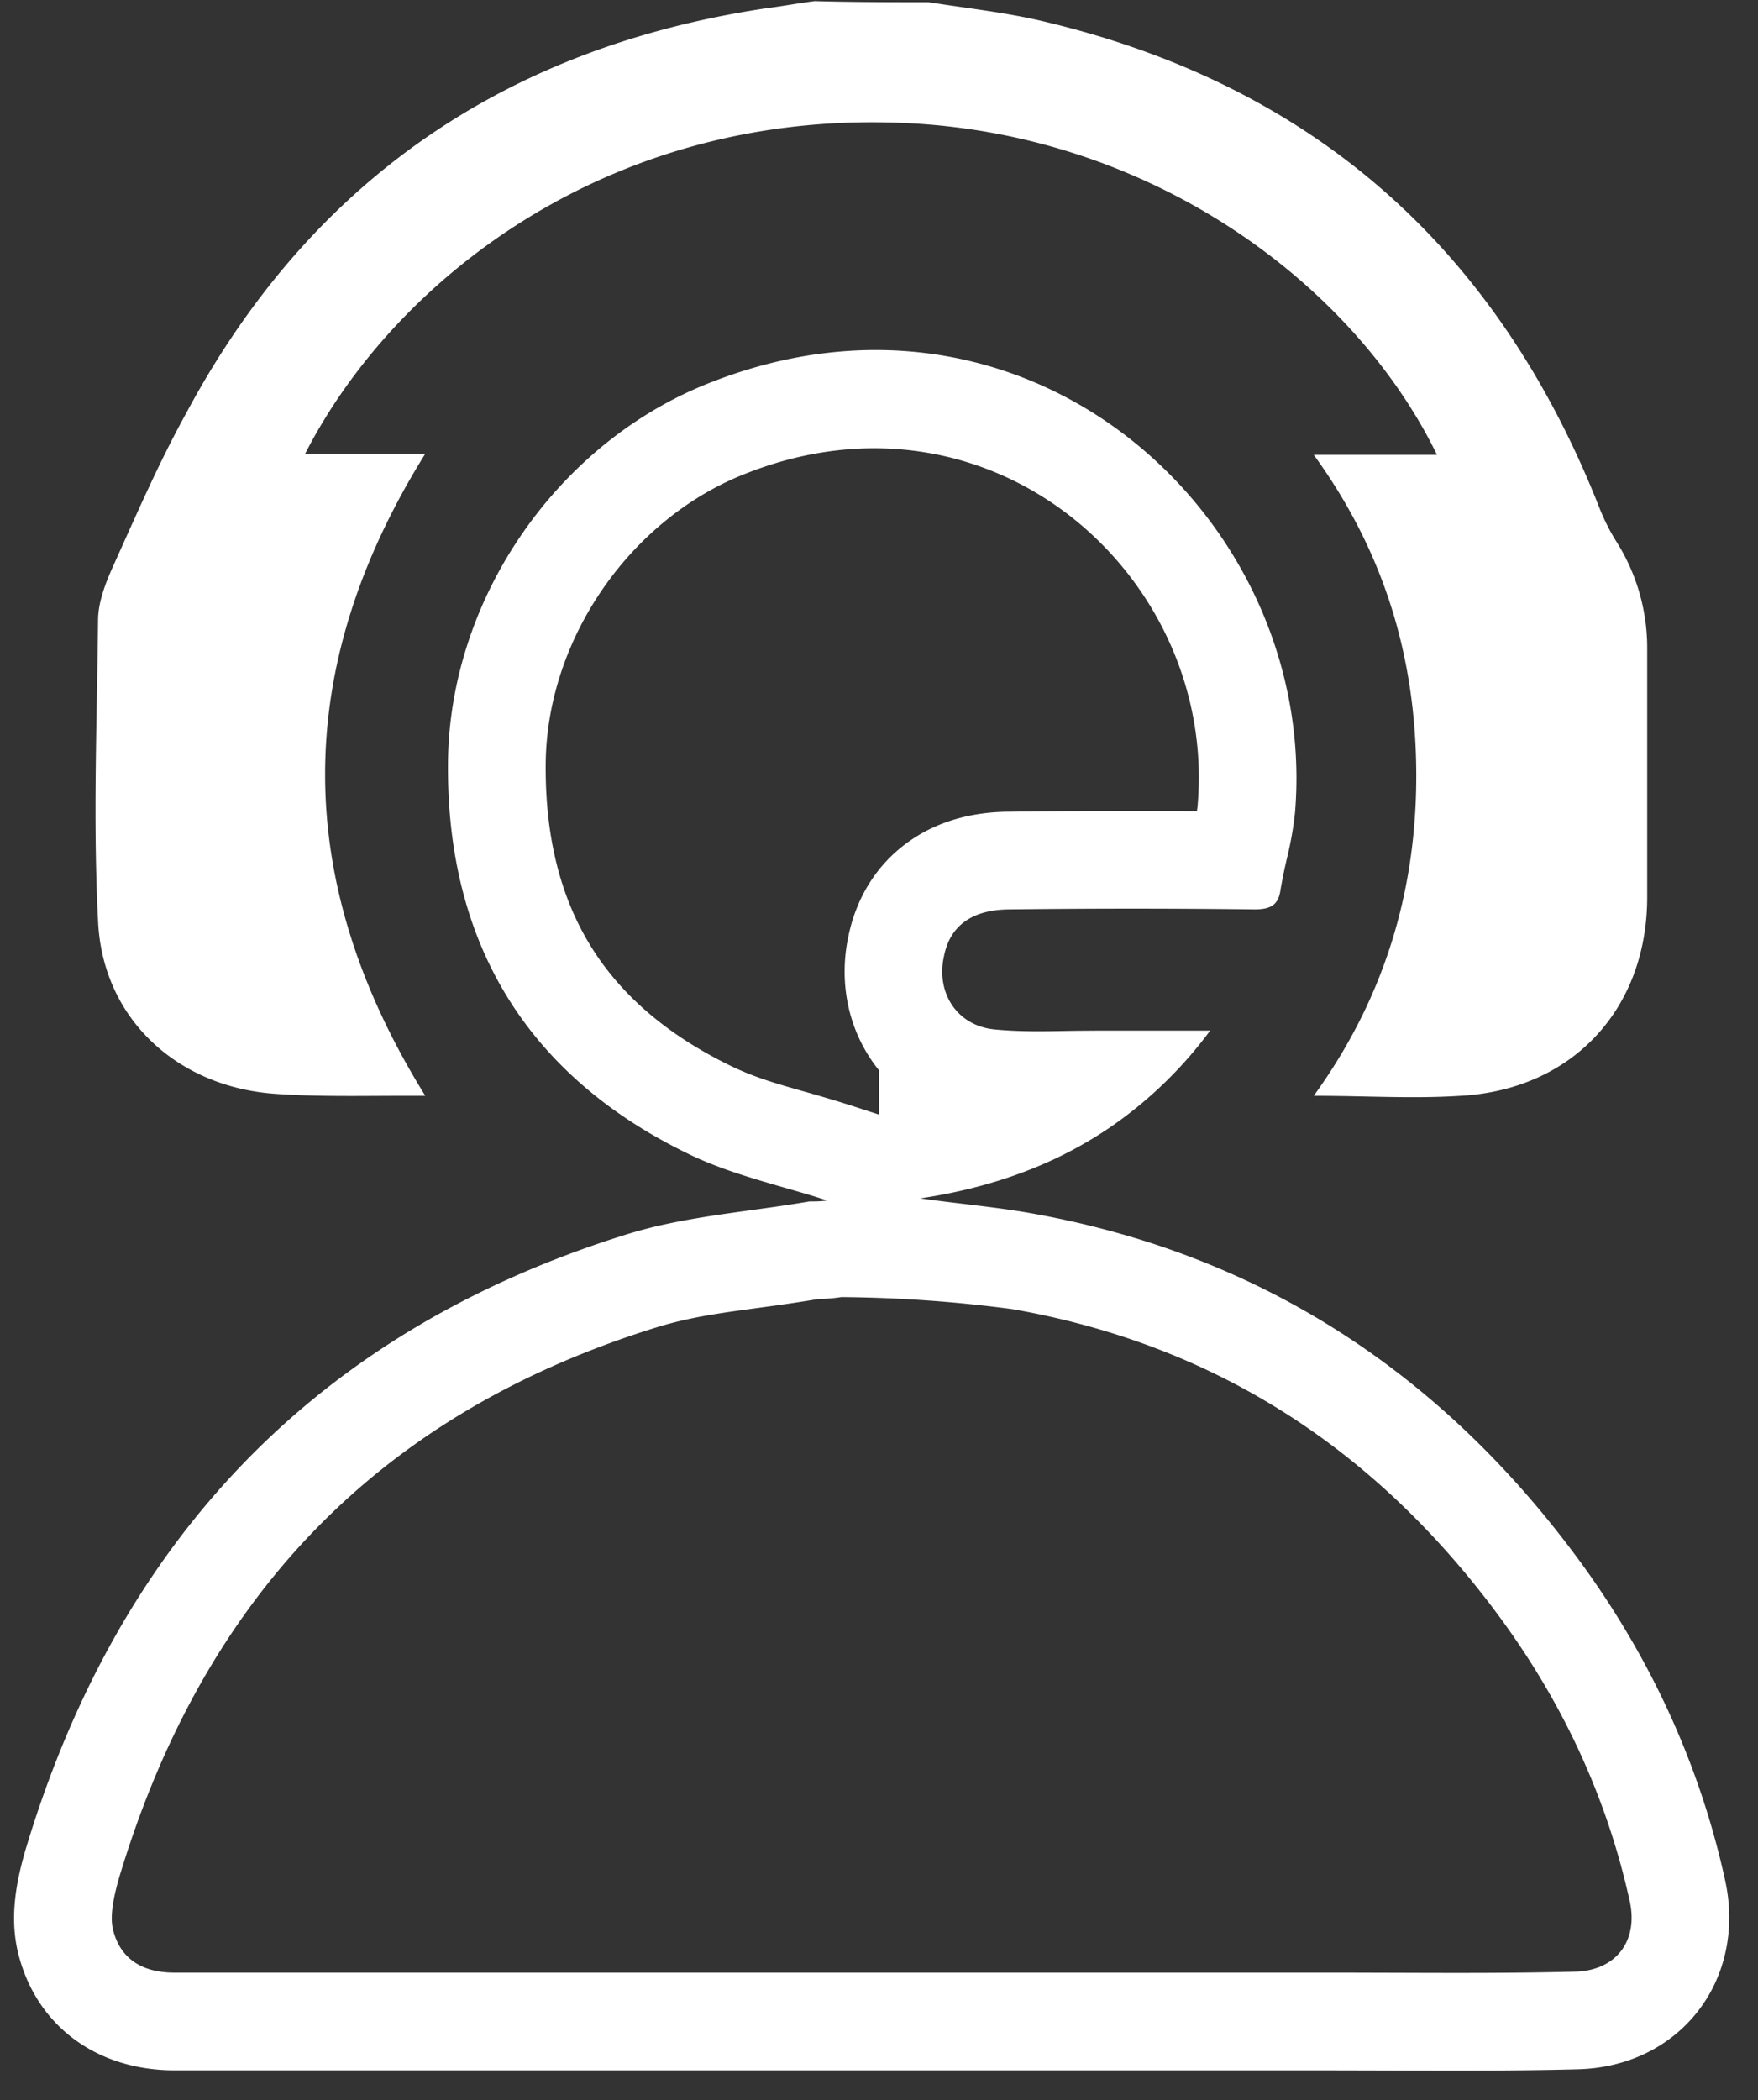 <svg width="36" height="43" fill="none" xmlns="http://www.w3.org/2000/svg"><rect width="100%" height="100%" fill="#333333" stroke="none"/><path d="M19.015.045c.805.127 1.611.212 2.396.403 5.513 1.315 9.245 4.665 11.323 9.903.106.275.233.53.382.763a4.07 4.07 0 01.615 2.163v5.09c0 2.29-1.527 3.943-3.817 4.07-.976.064-1.951 0-3.011 0 1.442-1.993 2.099-4.177 2.099-6.552s-.636-4.559-2.1-6.573h2.524c-1.696-3.478-5.768-6.51-10.75-6.786-6.108-.34-10.582 3.16-12.427 6.764h2.46c-2.735 4.39-2.735 8.737 0 13.147h-.445c-.89 0-1.76.022-2.65-.042-1.994-.148-3.52-1.548-3.606-3.541-.106-2.057-.021-4.114 0-6.15 0-.339.127-.7.276-1.039.488-1.081.954-2.163 1.527-3.202C6.355 3.713 10.34.978 15.664.173c.34-.043.679-.107 1.018-.15.785.022 1.548.022 2.333.022z" fill="#fff"/><path fill-rule="evenodd" clip-rule="evenodd" d="M20.738 26.806a28.148 28.148 0 00-3.51-.248c-.18.029-.354.038-.479.041-.477.08-.891.136-1.269.187-.744.101-1.346.183-2.009.384-5.711 1.766-9.303 5.525-11.03 11.27-.157.546-.175.837-.132 1.047.123.536.504.904 1.268.904h23.749c.428 0 .85.002 1.267.003h.003c1.233.004 2.432.008 3.641-.023h.011c.83-.017 1.314-.615 1.122-1.46l-.002-.009c-.485-2.184-1.438-4.19-2.82-6.009l-.001-.002c-2.51-3.308-5.74-5.37-9.81-6.085zm-3.183-4.129l.445.145v-.907a3.125 3.125 0 01-.142-.19c-.53-.769-.67-1.7-.483-2.563.153-.738.547-1.45 1.253-1.943.665-.464 1.411-.597 2.047-.599 1.284-.016 2.556-.02 3.835-.011.008-.053.014-.1.017-.141v-.005c.382-4.641-4.182-8.756-9.235-6.774l-.008.003c-2.359.915-4.076 3.369-4.109 5.92-.018 1.546.317 2.773.914 3.747.595.972 1.529 1.817 2.911 2.483.468.222.887.342 1.433.498.32.09.682.194 1.122.337zm5.705 2.677c3.592 1.093 6.54 3.244 8.88 6.329 1.548 2.035 2.63 4.304 3.18 6.785.467 2.057-.911 3.86-3.032 3.902-1.24.032-2.48.028-3.72.024h-.001l-1.24-.003H3.576c-1.633 0-2.884-.954-3.223-2.48-.148-.7-.021-1.38.17-2.037 1.908-6.361 5.98-10.644 12.362-12.616h.002a8.91 8.91 0 01.544-.147l.008-.002c.641-.15 1.3-.242 1.959-.333.394-.054.787-.109 1.177-.176.127 0 .254 0 .36-.02-.119-.04-.239-.077-.36-.113l-.025-.008c-.16-.047-.32-.094-.483-.14-.652-.189-1.317-.38-1.93-.673a10.97 10.97 0 01-.967-.524c-2.702-1.652-4.034-4.199-3.996-7.534.043-3.371 2.27-6.552 5.386-7.76 6.595-2.588 12.447 2.862 11.96 8.8a7.08 7.08 0 01-.168.953 11.24 11.24 0 00-.13.637c-.042.318-.211.402-.53.402-1.675-.02-3.328-.02-5.004 0-.763 0-1.23.319-1.357.955-.17.763.276 1.442 1.06 1.505.486.046.982.037 1.474.028l.175-.003.408-.003h2.333a8.563 8.563 0 01-2.077 2l-.032.021a8.307 8.307 0 01-1.418.759l-.019.008-.003.001c-.765.317-1.571.525-2.388.646.296.042.593.078.89.113.445.054.89.107 1.336.184a18.559 18.559 0 012.189.52z" fill="#fff"/></svg>